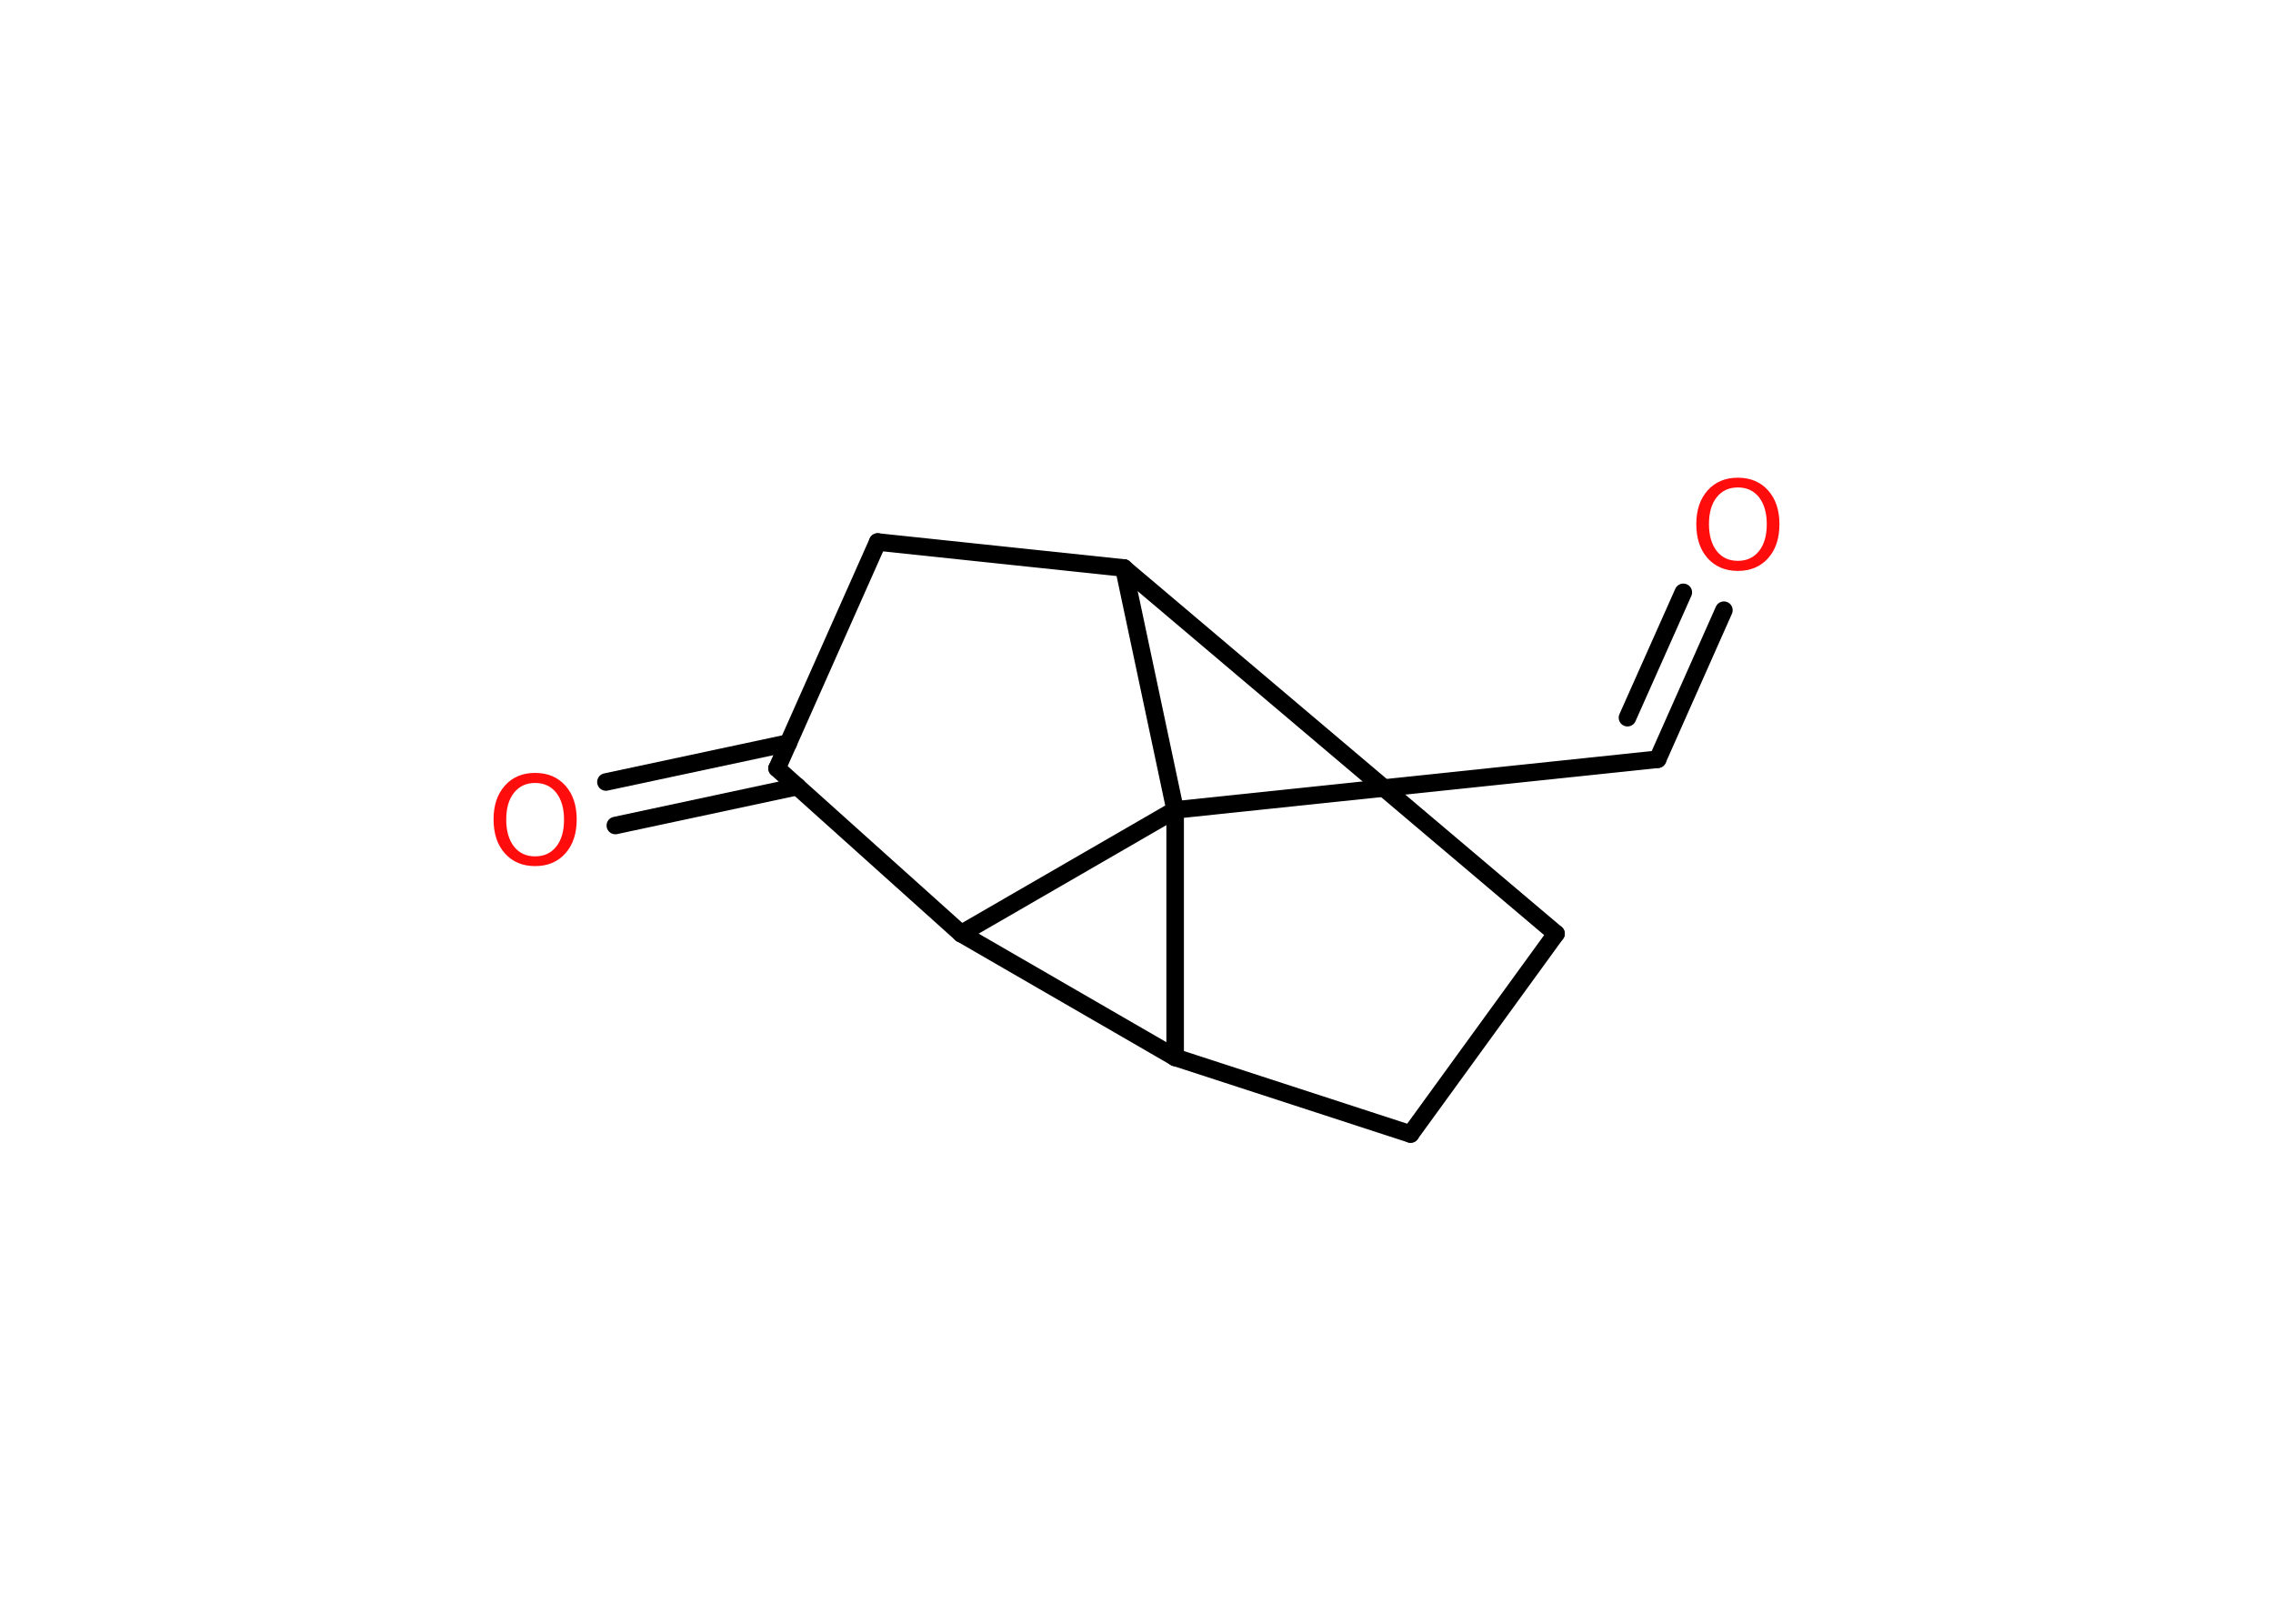 <?xml version='1.0' encoding='UTF-8'?>
<!DOCTYPE svg PUBLIC "-//W3C//DTD SVG 1.1//EN" "http://www.w3.org/Graphics/SVG/1.1/DTD/svg11.dtd">
<svg version='1.2' xmlns='http://www.w3.org/2000/svg' xmlns:xlink='http://www.w3.org/1999/xlink' width='70.0mm' height='50.0mm' viewBox='0 0 70.0 50.0'>
  <desc>Generated by the Chemistry Development Kit (http://github.com/cdk)</desc>
  <g stroke-linecap='round' stroke-linejoin='round' stroke='#000000' stroke-width='.54' fill='#FF0D0D'>
    <rect x='.0' y='.0' width='70.0' height='50.0' fill='#FFFFFF' stroke='none'/>
    <g id='mol1' class='mol'>
      <g id='mol1bnd1' class='bond'>
        <line x1='51.05' y1='23.38' x2='53.09' y2='18.79'/>
        <line x1='50.12' y1='22.1' x2='51.84' y2='18.24'/>
      </g>
      <line id='mol1bnd2' class='bond' x1='51.05' y1='23.38' x2='36.19' y2='24.94'/>
      <line id='mol1bnd3' class='bond' x1='36.19' y1='24.94' x2='34.61' y2='17.49'/>
      <line id='mol1bnd4' class='bond' x1='34.61' y1='17.49' x2='47.92' y2='28.75'/>
      <line id='mol1bnd5' class='bond' x1='47.92' y1='28.75' x2='43.44' y2='34.92'/>
      <line id='mol1bnd6' class='bond' x1='43.44' y1='34.92' x2='36.19' y2='32.56'/>
      <line id='mol1bnd7' class='bond' x1='36.19' y1='24.94' x2='36.19' y2='32.56'/>
      <line id='mol1bnd8' class='bond' x1='36.19' y1='32.56' x2='29.6' y2='28.75'/>
      <line id='mol1bnd9' class='bond' x1='36.19' y1='24.94' x2='29.6' y2='28.75'/>
      <line id='mol1bnd10' class='bond' x1='29.6' y1='28.75' x2='23.93' y2='23.66'/>
      <g id='mol1bnd11' class='bond'>
        <line x1='24.56' y1='24.22' x2='18.95' y2='25.42'/>
        <line x1='24.28' y1='22.88' x2='18.66' y2='24.08'/>
      </g>
      <line id='mol1bnd12' class='bond' x1='23.93' y1='23.66' x2='27.03' y2='16.69'/>
      <line id='mol1bnd13' class='bond' x1='34.61' y1='17.49' x2='27.03' y2='16.69'/>
      <path id='mol1atm1' class='atom' d='M53.52 15.01q-.41 .0 -.65 .3q-.24 .3 -.24 .83q.0 .52 .24 .83q.24 .3 .65 .3q.41 .0 .65 -.3q.24 -.3 .24 -.83q.0 -.52 -.24 -.83q-.24 -.3 -.65 -.3zM53.52 14.71q.58 .0 .93 .39q.35 .39 .35 1.04q.0 .66 -.35 1.05q-.35 .39 -.93 .39q-.58 .0 -.93 -.39q-.35 -.39 -.35 -1.05q.0 -.65 .35 -1.04q.35 -.39 .93 -.39z' stroke='none'/>
      <path id='mol1atm10' class='atom' d='M16.48 24.11q-.41 .0 -.65 .3q-.24 .3 -.24 .83q.0 .52 .24 .83q.24 .3 .65 .3q.41 .0 .65 -.3q.24 -.3 .24 -.83q.0 -.52 -.24 -.83q-.24 -.3 -.65 -.3zM16.48 23.8q.58 .0 .93 .39q.35 .39 .35 1.04q.0 .66 -.35 1.05q-.35 .39 -.93 .39q-.58 .0 -.93 -.39q-.35 -.39 -.35 -1.05q.0 -.65 .35 -1.04q.35 -.39 .93 -.39z' stroke='none'/>
    </g>
  </g>
</svg>
